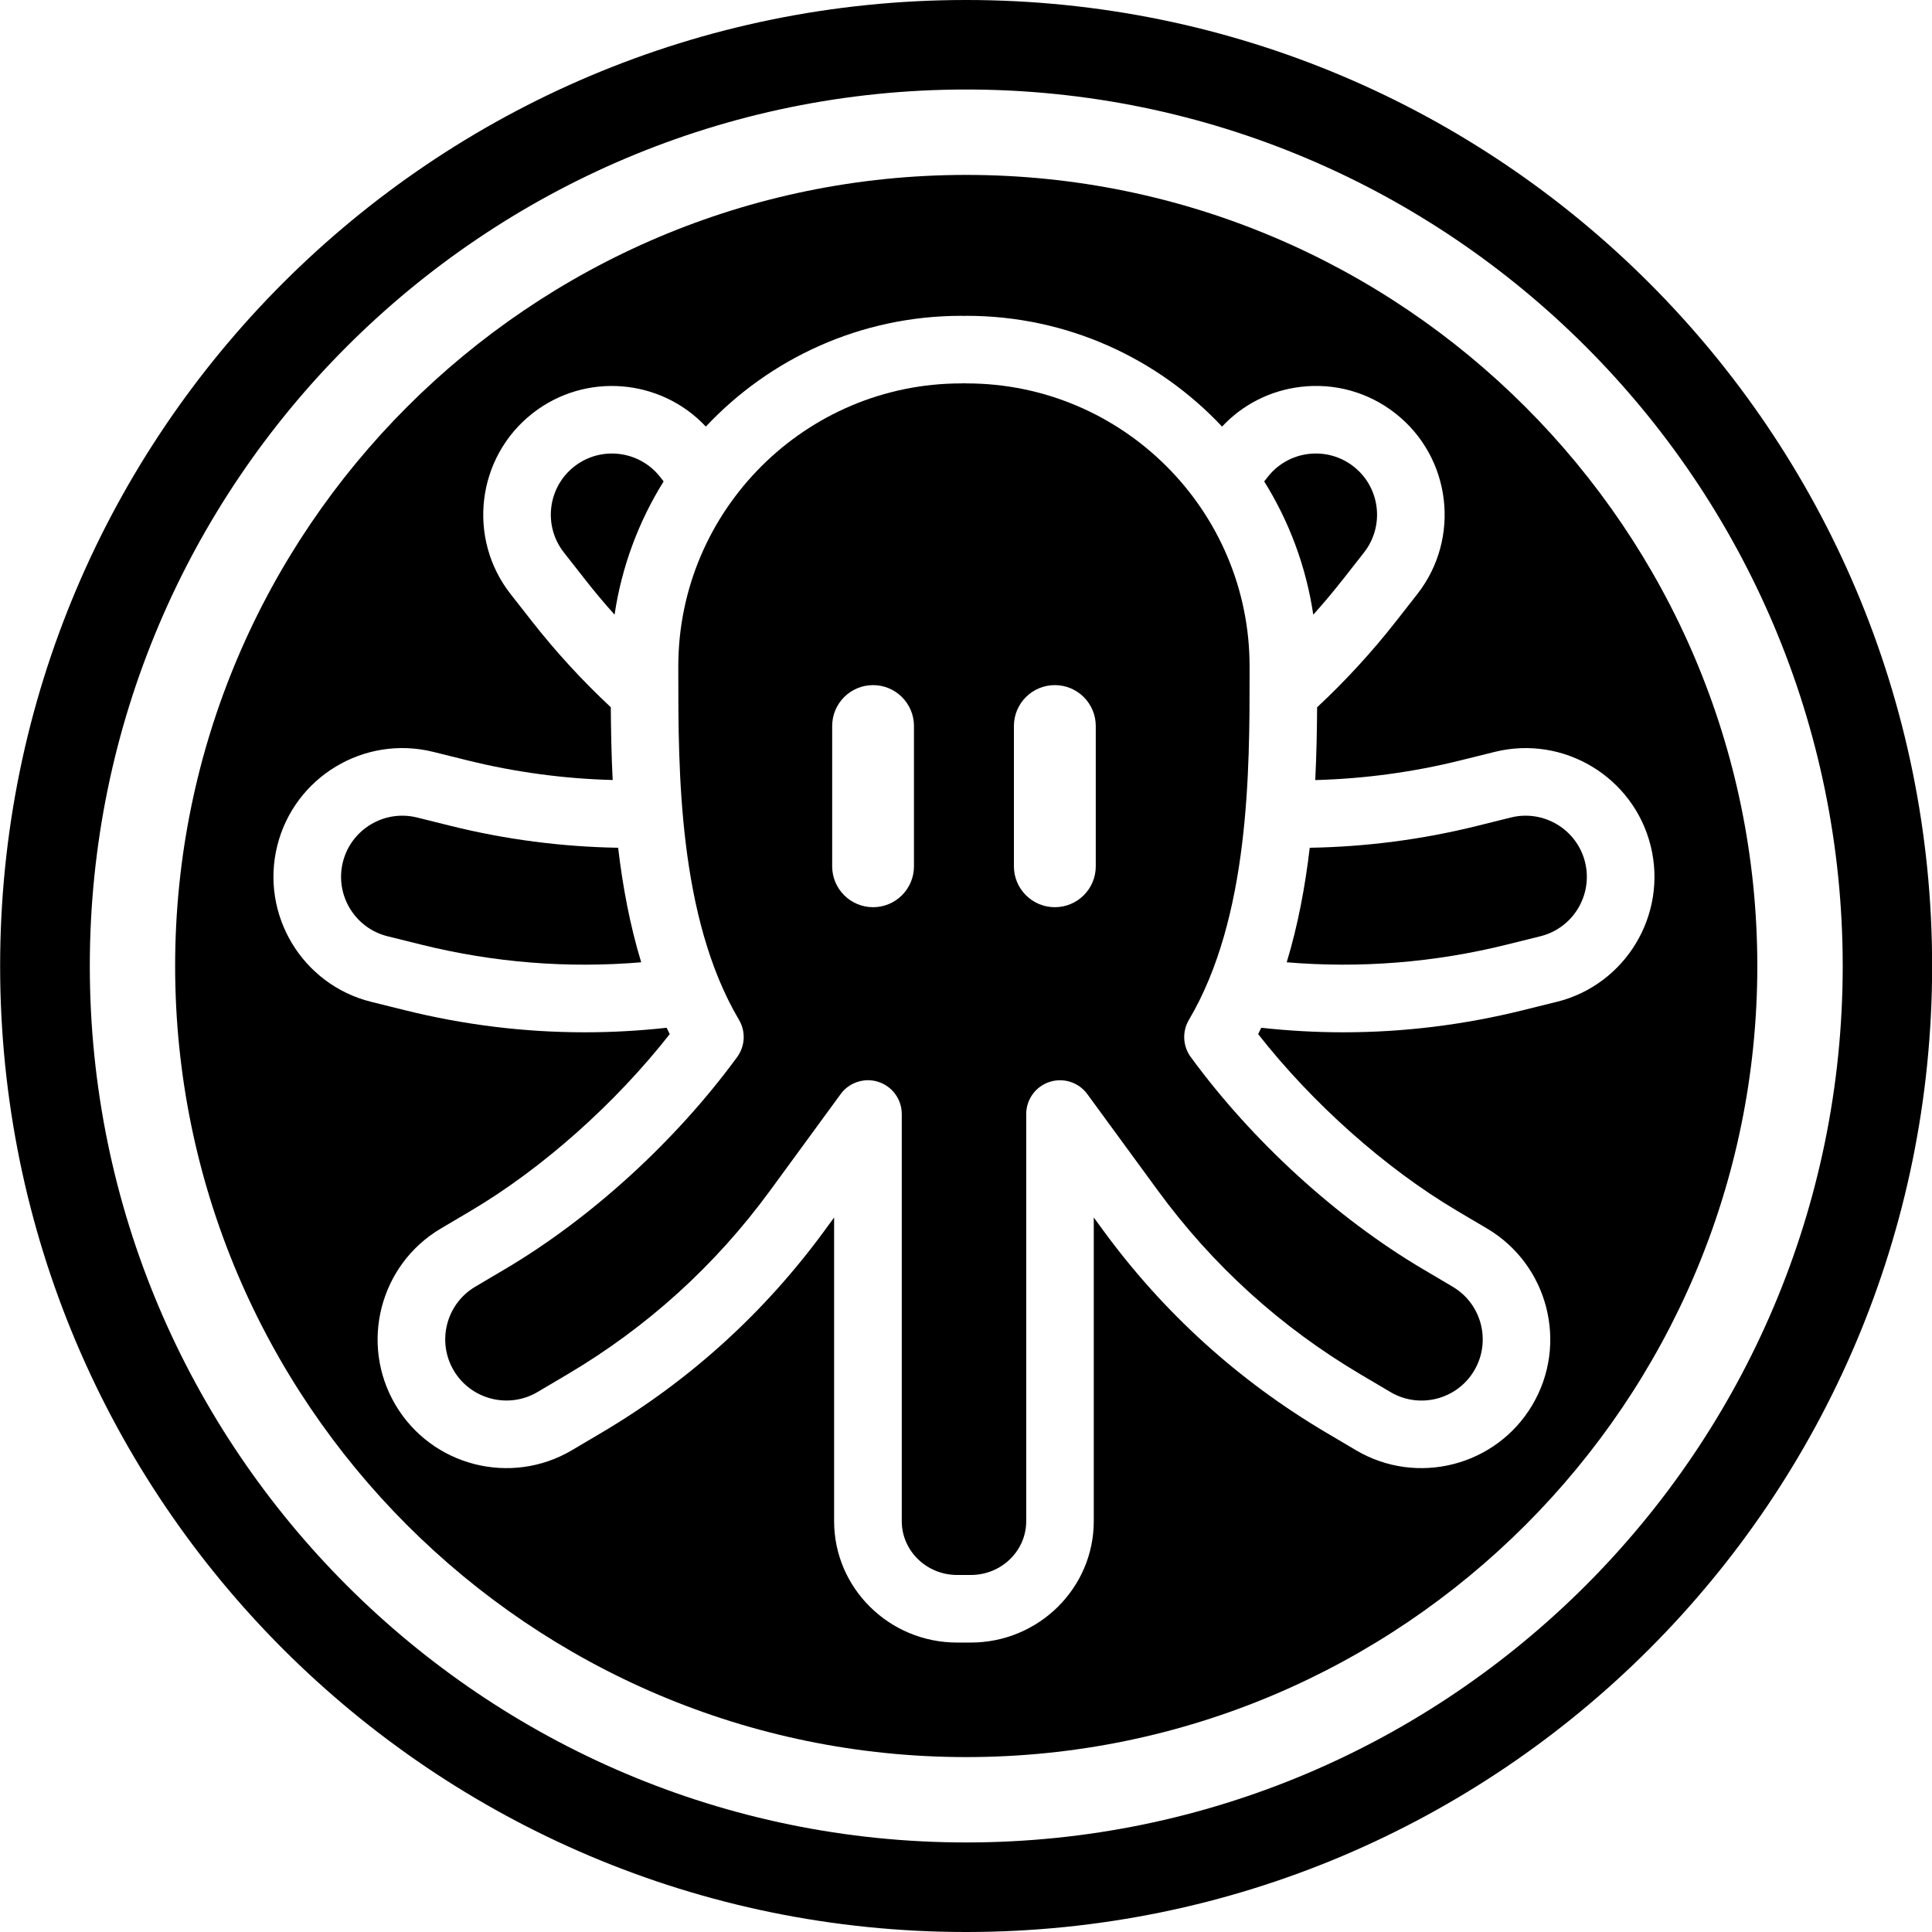 <?xml version="1.0" encoding="UTF-8"?>
<svg id="Ebene_1" xmlns="http://www.w3.org/2000/svg" viewBox="0 0 600 600">
    <defs>
        <style>.cls-1{fill:#000;}</style>
    </defs>
    <path class="cls-1"
          d="M451.14,399.6l-9.32-5.51c-26.75-15.82-53.01-39.82-72.03-65.83-2.48-3.39-2.7-7.92-.56-11.54,18.87-31.91,18.85-77.58,18.84-107.8v-1.96c0-48.46-39.43-87.89-87.89-87.89-.28,0-.55-.01-.82-.03-.27,.02-.54,.03-.82,.03-48.46,0-87.89,39.43-87.89,87.89v1.96c0,30.22-.02,75.89,18.85,107.8,2.14,3.61,1.91,8.15-.56,11.54-19.03,26.02-45.29,50.01-72.03,65.83l-9.32,5.51c-9.02,5.33-12.01,17.01-6.68,26.02s17,12.02,26.03,6.68l9.32-5.51c24.75-14.64,45.91-33.83,62.89-57.04l21.93-29.98c2.01-2.75,5.19-4.3,8.47-4.3,1.09,0,2.18,.17,3.26,.52,4.32,1.41,7.24,5.44,7.24,9.98v126.45c0,9.21,7.71,16.7,17.18,16.7h4.29c9.48,0,17.18-7.49,17.18-16.7v-126.44c0-4.54,2.92-8.57,7.24-9.98,4.31-1.4,9.05,.11,11.73,3.78l21.93,29.98c16.98,23.21,38.14,42.4,62.89,57.04l9.32,5.51c9.02,5.34,20.69,2.34,26.02-6.68,5.34-9.02,2.34-20.69-6.68-26.02Zm-167.3-130.56c0,7.02-5.69,12.7-12.7,12.7s-12.7-5.69-12.7-12.7v-43.57c0-7.02,5.69-12.7,12.7-12.7s12.7,5.69,12.7,12.7v43.57Zm56.46,0c0,7.02-5.69,12.7-12.71,12.7s-12.71-5.69-12.71-12.7v-43.57c0-7.02,5.69-12.7,12.71-12.7s12.71,5.69,12.71,12.7v43.57Z"/>
    <path class="cls-1" d="M300.04,0C134.35,0,.04,134.31,.04,300s134.31,300,300,300,300-134.31,300-300S465.72,0,300.04,0Zm.04,572.19c-150.09,0-272.19-122.11-272.19-272.19S149.98,27.8,300.07,27.8s272.2,122.11,272.2,272.2-122.11,272.19-272.2,272.19Z"/>
    <path class="cls-1" d="M140.01,256.49l-10.51-2.61c-10.17-2.52-20.49,3.7-23.02,13.86-2.52,10.17,3.7,20.49,13.86,23.02l10.51,2.61c22.45,5.57,45.36,7.4,68.28,5.48-3.54-11.65-5.77-23.73-7.16-35.57-17.52-.3-34.95-2.56-51.97-6.79Z"/>
    <path class="cls-1" d="M206.1,149.51l-1.09-1.39c-6.46-8.24-18.43-9.7-26.67-3.24-8.25,6.46-9.7,18.43-3.24,26.67l6.68,8.52c2.9,3.7,5.93,7.31,9.08,10.82,2.23-15.01,7.53-29.02,15.24-41.39Z"/>
    <path class="cls-1" d="M416.95,180.08l6.67-8.52c6.46-8.25,5.01-20.21-3.24-26.67-4-3.13-8.97-4.51-14.01-3.91-5.04,.61-9.54,3.15-12.67,7.14l-1.09,1.39c7.71,12.37,13.01,26.38,15.24,41.39,3.15-3.51,6.18-7.12,9.08-10.82Z"/>
    <path class="cls-1"
          d="M300.07,54.32c-135.47,0-245.68,110.21-245.68,245.68s110.21,245.68,245.68,245.68,245.68-110.21,245.68-245.68S435.54,54.32,300.07,54.32Zm183.37,256.81l-10.51,2.61c-18.37,4.56-37.04,6.85-55.78,6.85-8.48,0-16.97-.48-25.46-1.41-.32,.66-.63,1.32-.96,1.97,16.86,21.52,39.55,41.73,61.78,54.88l9.32,5.51c18.98,11.23,25.29,35.8,14.06,54.78-11.23,18.98-35.8,25.28-54.78,14.06l-9.32-5.51c-27.22-16.1-50.48-37.2-69.15-62.72l-2.96-4.05v94.32c0,20.78-17.13,37.69-38.18,37.69h-4.29c-21.05,0-38.17-16.91-38.17-37.69v-94.32l-2.96,4.05c-18.67,25.52-41.93,46.62-69.15,62.72l-9.32,5.51c-18.98,11.22-43.55,4.92-54.78-14.06-11.23-18.98-4.92-43.55,14.06-54.78l9.32-5.51c22.22-13.14,44.92-33.36,61.78-54.88-.33-.65-.64-1.31-.96-1.97-8.49,.94-16.98,1.41-25.45,1.41-18.74,0-37.41-2.29-55.79-6.85l-10.51-2.61c-21.4-5.31-34.49-27.04-29.18-48.45,5.31-21.4,27.04-34.49,48.45-29.18l10.51,2.61c14.81,3.68,29.98,5.73,45.21,6.13-.4-7.92-.53-15.52-.58-22.6-8.81-8.22-17.02-17.15-24.44-26.62l-6.68-8.52c-13.6-17.36-10.54-42.54,6.82-56.14,16.41-12.86,39.82-10.82,53.81,4.12,19.87-21.16,48.09-34.4,79.34-34.4,.28,0,.55,.01,.82,.03,.27-.02,.54-.03,.82-.03,31.25,0,59.46,13.24,79.34,34.4,6.4-6.84,14.92-11.19,24.34-12.33,10.6-1.28,21.07,1.63,29.48,8.22,17.36,13.6,20.41,38.78,6.81,56.14l-6.67,8.52c-7.42,9.47-15.63,18.41-24.44,26.62-.05,7.08-.18,14.68-.58,22.61,15.24-.41,30.39-2.46,45.21-6.14l10.51-2.61c21.4-5.32,43.13,7.78,48.45,29.18,5.31,21.4-7.78,43.13-29.18,48.45Z"/>
    <path class="cls-1" d="M469.23,253.88l-10.51,2.61c-17.02,4.23-34.46,6.5-51.97,6.79-1.39,11.84-3.61,23.91-7.15,35.57,22.92,1.91,45.84,.09,68.28-5.48l10.51-2.61c10.17-2.52,16.38-12.85,13.86-23.02-2.52-10.17-12.87-16.38-23.02-13.86Z"/>
</svg>
